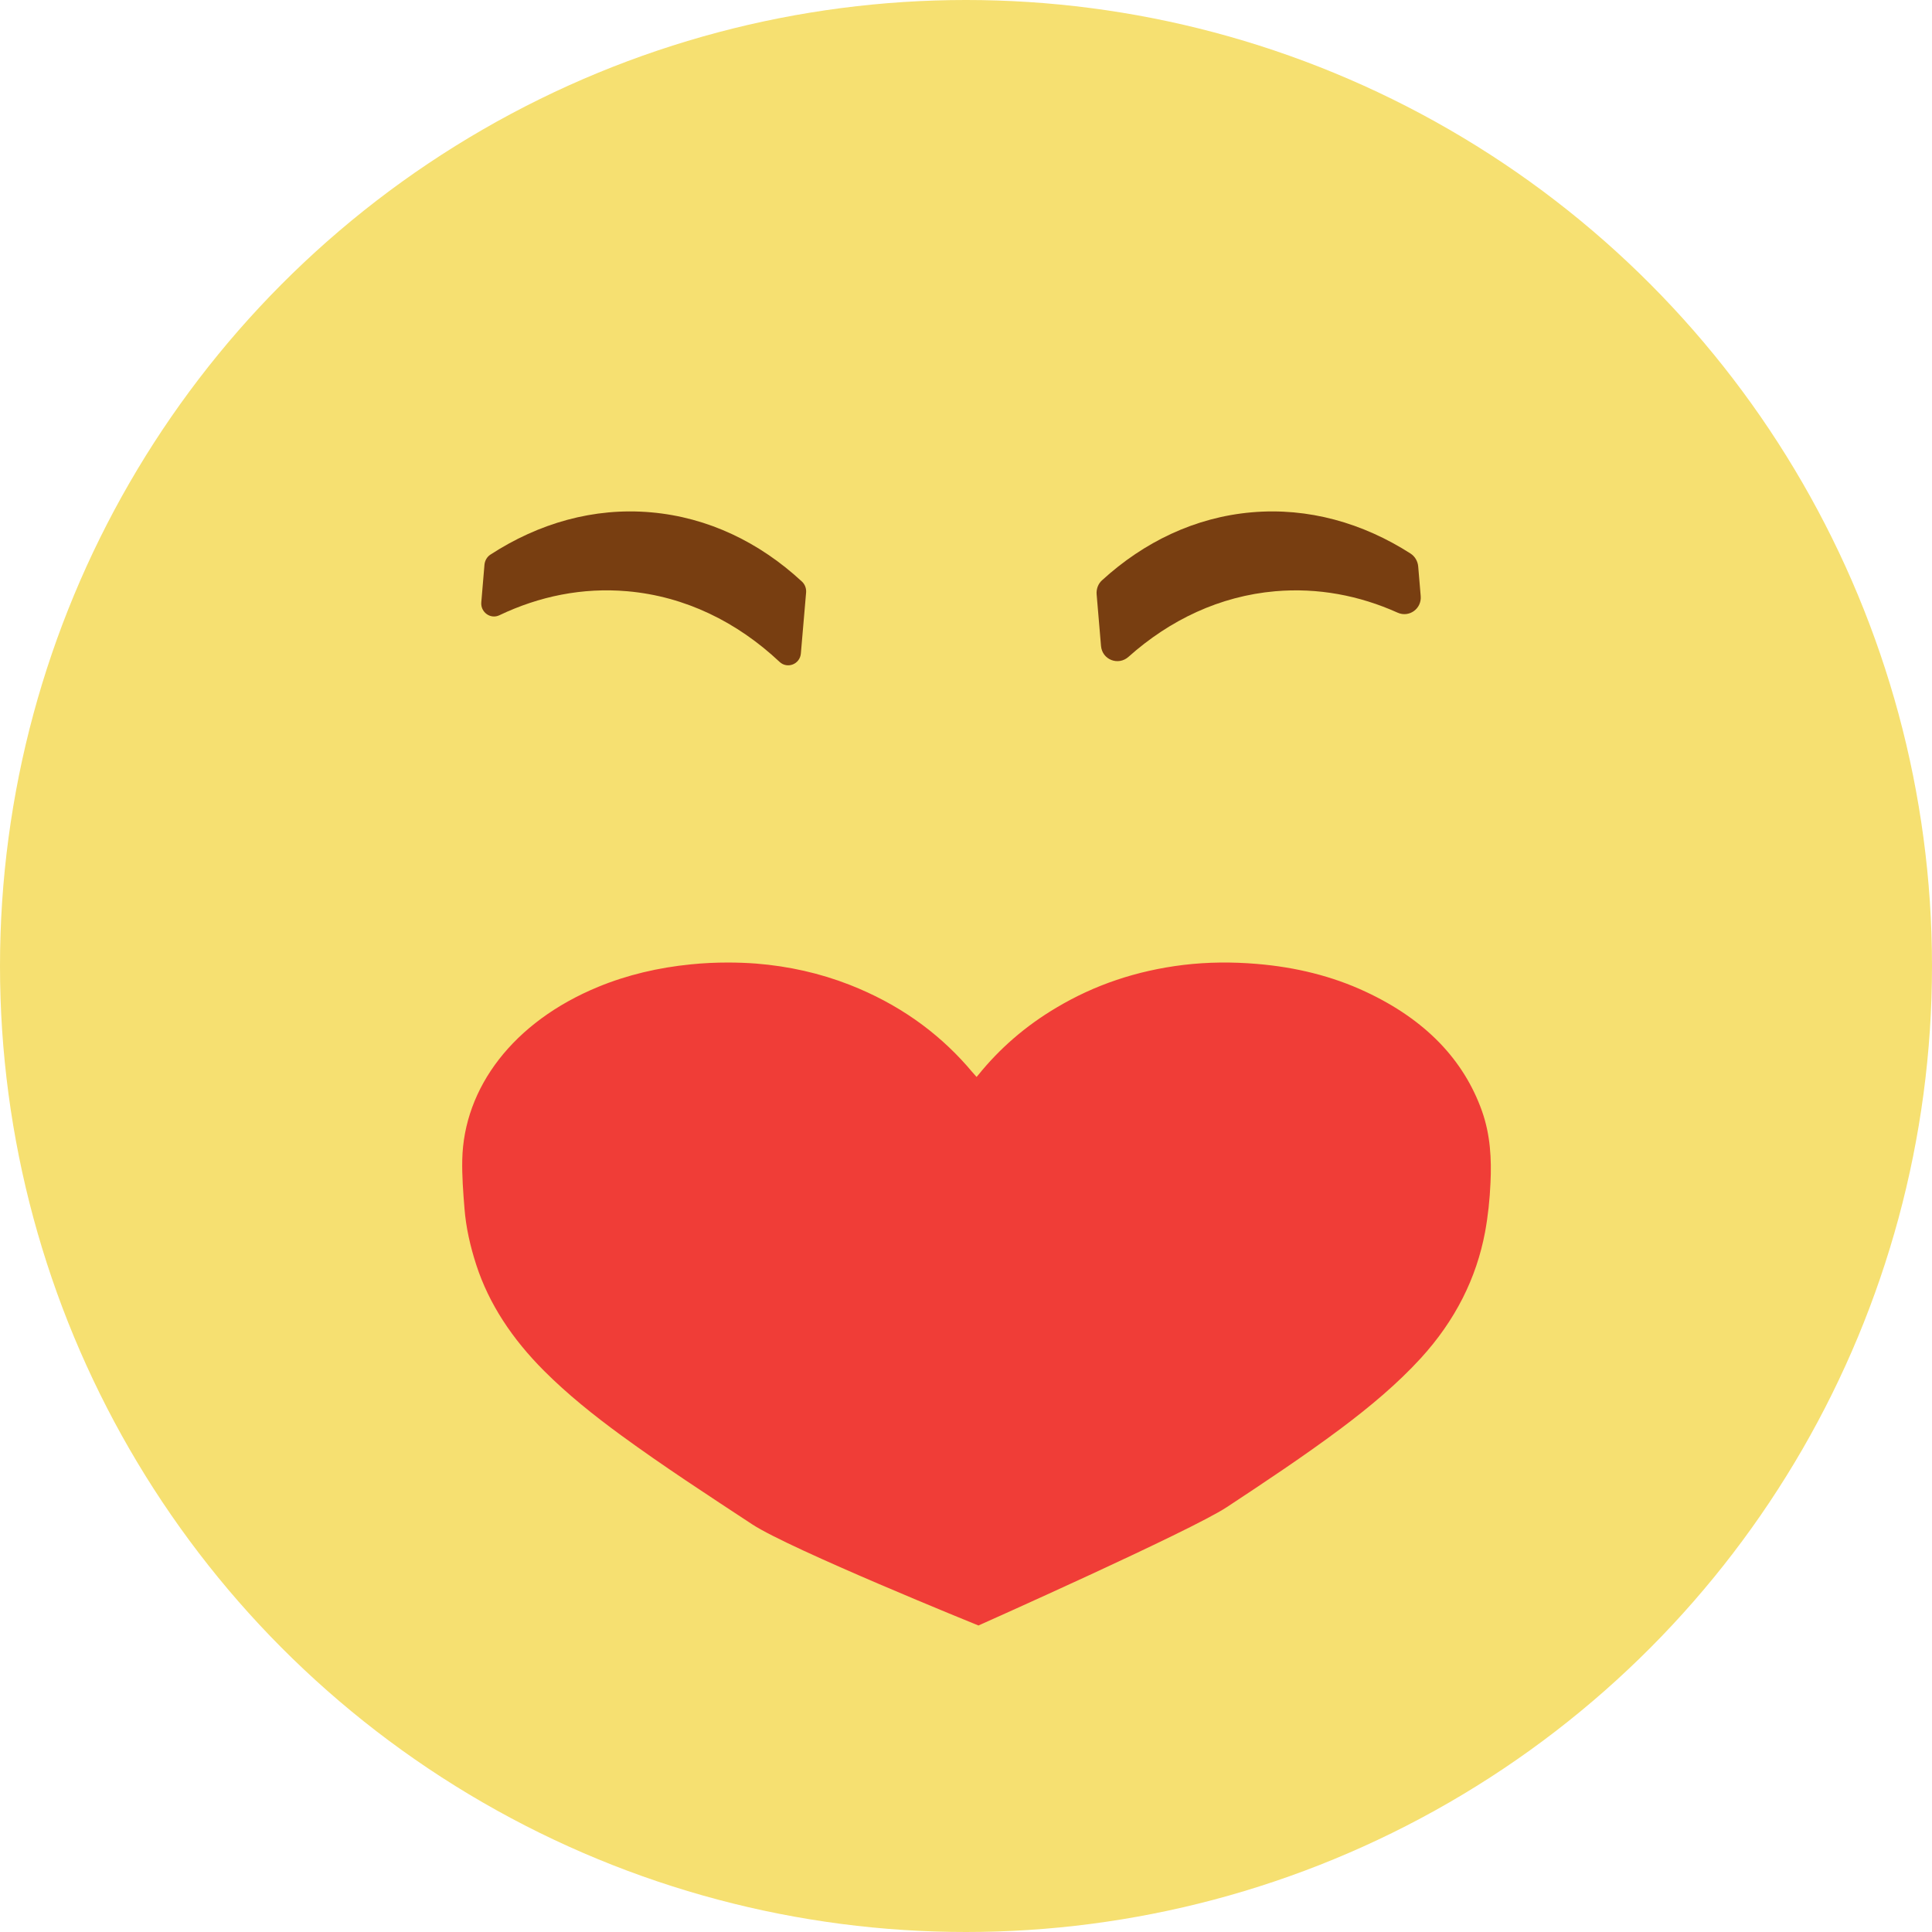 <svg width="34" height="34" viewBox="0 0 34 34" fill="none" xmlns="http://www.w3.org/2000/svg">
    <circle cx="17" cy="17" r="17" fill="#F6E071"/>
    <path fill-rule="evenodd" clip-rule="evenodd" d="M10.528 17.367C9.029 17.984 8.162 19.144 8.135 20.41C8.129 20.696 8.151 20.98 8.174 21.266C8.2 21.602 8.276 21.934 8.382 22.261C8.605 22.947 9.015 23.565 9.576 24.126C9.985 24.535 10.447 24.906 10.933 25.261C11.676 25.804 12.458 26.313 13.238 26.826C13.901 27.262 17.219 28.606 17.219 28.606C17.219 28.606 20.95 26.944 21.587 26.525C22.268 26.076 22.947 25.625 23.59 25.145C24.104 24.76 24.589 24.355 25.002 23.904C25.614 23.234 25.982 22.492 26.134 21.686C26.187 21.398 26.217 21.109 26.23 20.819C26.251 20.394 26.227 19.97 26.082 19.557C25.761 18.651 25.085 17.943 24.031 17.452C23.443 17.177 22.801 17.02 22.116 16.963C21.686 16.927 21.255 16.93 20.827 16.981C19.998 17.082 19.258 17.336 18.598 17.729C18.04 18.058 17.587 18.459 17.218 18.915C17.207 18.927 17.197 18.94 17.186 18.952C17.123 18.884 17.072 18.821 17.018 18.759C16.483 18.154 15.807 17.666 14.95 17.33C14.432 17.128 13.882 17.003 13.303 16.957C13.139 16.945 12.974 16.939 12.81 16.939C12.593 16.939 12.376 16.949 12.16 16.971C11.584 17.028 11.038 17.157 10.528 17.367Z" fill="#F03D37"/>
    <path fill-rule="evenodd" clip-rule="evenodd" d="M24.958 9.969C24.95 9.877 24.901 9.792 24.824 9.742C23.983 9.203 23.024 8.929 22.027 9.016C21.031 9.103 20.132 9.537 19.393 10.213C19.325 10.274 19.291 10.368 19.299 10.46L19.376 11.368C19.397 11.611 19.68 11.72 19.86 11.559C20.589 10.908 21.468 10.49 22.442 10.405C23.193 10.34 23.922 10.479 24.596 10.782C24.798 10.873 25.021 10.713 25.002 10.49L24.958 9.969Z" fill="#783E11"/>
    <path fill-rule="evenodd" clip-rule="evenodd" d="M11.455 9.016C10.447 8.928 9.479 9.209 8.631 9.76C8.571 9.799 8.533 9.865 8.526 9.937L8.47 10.6C8.455 10.773 8.631 10.902 8.787 10.828C9.488 10.493 10.252 10.336 11.04 10.405C12.057 10.494 12.972 10.946 13.718 11.647C13.855 11.777 14.079 11.689 14.094 11.499L14.186 10.428C14.192 10.355 14.165 10.283 14.113 10.235C13.37 9.546 12.462 9.104 11.455 9.016Z" fill="#783E11"/>
</svg>